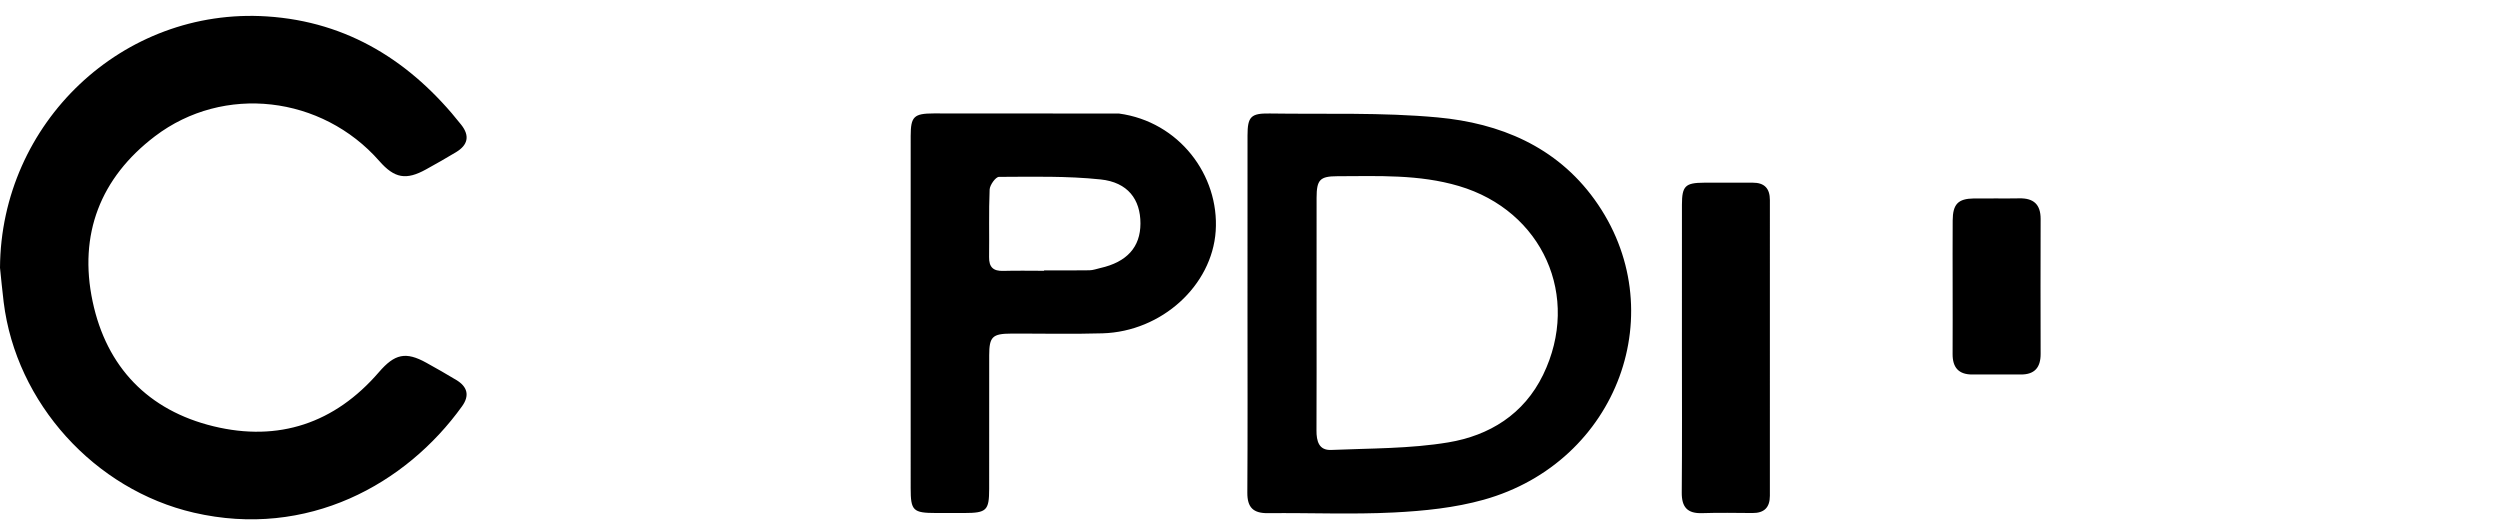 <svg height="512" width="2460.553" xmlns="http://www.w3.org/2000/svg"><path d="M3.606,297.338c12.242,99.358,89.547,184.634,187.16,207.238
	c111.783,25.884,208.892-27.979,263.981-104.685c7.735-10.772,5.188-19.326-5.592-25.863c-9.69-5.877-19.565-11.46-29.477-16.963
	c-20.447-11.356-31.271-8.711-46.778,9.259c-43.46,50.357-98.763,68.775-162.742,53.24c-64.24-15.601-105.309-58.18-119-122.832
	c-13.989-66.068,7.647-121.8,61.312-162.604c67.799-51.547,164.388-39.95,220.885,24.394c14.919,16.993,26.349,19.075,46.032,8.159
	c9.912-5.498,19.802-11.058,29.495-16.93c11.529-6.983,13.774-15.923,5.057-26.958C404.951,60.774,342.599,21.335,262.742,16.156
	C120.64,6.938,0.874,121.008,0,263.56C1.194,274.818,2.222,286.101,3.606,297.338z M1227.652,484.854
	c-0.094,14.619,5.825,20.367,20.33,20.212c41.3-0.44,82.685,1.398,123.889-0.675c29.633-1.488,59.922-4.58,88.367-12.525
	c132.45-36.999,187.484-187.104,109.015-295.664c-37.695-52.152-93.109-74.979-154.254-80.641
	c-54.807-5.076-110.286-3.033-165.47-3.865c-18.412-0.279-21.674,3.217-21.694,21.548c-0.063,58.344-0.021,116.686-0.021,175.03
	C1227.812,367.133,1228.036,425.993,1227.652,484.854z M1295.812,194.66c0.038-17.745,3.289-21.179,20.429-21.221
	c40.14-0.099,80.38-1.966,119.646,9.657c82.432,24.401,120.288,108.729,82.885,185.77c-18.923,38.977-52.964,59.813-93.275,66.528
	c-37.802,6.297-76.785,5.797-115.287,7.451c-12.229,0.518-14.553-8.771-14.502-19.238c0.193-38.676,0.079-77.348,0.079-116.021
	C1295.783,269.943,1295.727,232.302,1295.812,194.66z M919.009,111.638c-19.539,0.039-22.662,3.062-22.695,22.14
	c-0.065,36.629-0.02,73.261-0.02,109.893c0,78.939-0.011,157.879,0.007,236.814c0.005,22.204,2.292,24.396,25.075,24.426
	c9.287,0.014,18.573,0.02,27.861,0c21.739-0.044,24.298-2.491,24.315-23.639c0.034-43.853-0.043-87.707,0.036-131.564
	c0.034-18.315,3.154-21.316,21.856-21.377c29.923-0.099,59.87,0.63,89.769-0.27c58.149-1.752,107.701-47.002,111.301-100.64
	c3.682-54.858-36.06-107.69-95.19-115.675 M987.397,266.622c-9.796,0.281-14.069-3.65-13.923-13.632
	c0.325-22.144-0.417-44.319,0.538-66.425c0.194-4.475,5.949-12.462,9.162-12.475c33.388-0.12,66.995-0.965,100.104,2.52
	c26.758,2.819,39.221,19.658,39.175,43.4c-0.045,23.213-13.315,37.919-39.539,43.806c-3.511,0.788-7.017,2.146-10.543,2.207
	c-14.93,0.247-29.866,0.103-44.8,0.103c0,0.135-0.001,0.267-0.001,0.398C1014.179,266.523,1000.778,266.235,987.397,266.622z
	 M1655.213,484.681c-0.127,14.482,5.519,20.86,20.154,20.36c16.49-0.562,33.016-0.206,49.523-0.117
	c11.498,0.061,17.061-5.451,17.057-16.994c-0.045-97.001-0.053-194.003,0.006-291.004c0.009-11.489-5.365-17.183-16.91-17.141
	c-15.994,0.056-31.987-0.062-47.984,0.019c-18.375,0.095-21.636,3.285-21.663,21.617c-0.07,46.437-0.021,92.873-0.021,139.307
	C1655.374,388.714,1655.638,436.701,1655.213,484.681z M1921.79,348.357c-0.092,13.204,5.805,20.264,19.376,20.233
	c15.963-0.037,31.923-0.037,47.883-0.005c13.576,0.03,19.406-7.036,19.376-20.237c-0.114-44.28-0.127-88.56,0-132.841
	c0.044-14.282-6.89-20.556-20.928-20.292c-14.927,0.279-29.866-0.096-44.794,0.106c-15.55,0.21-20.729,5.608-20.842,21.739
	c-0.15,21.625-0.038,43.25-0.038,64.875C1921.828,304.076,1921.938,326.219,1921.79,348.357z"/>
</svg>
